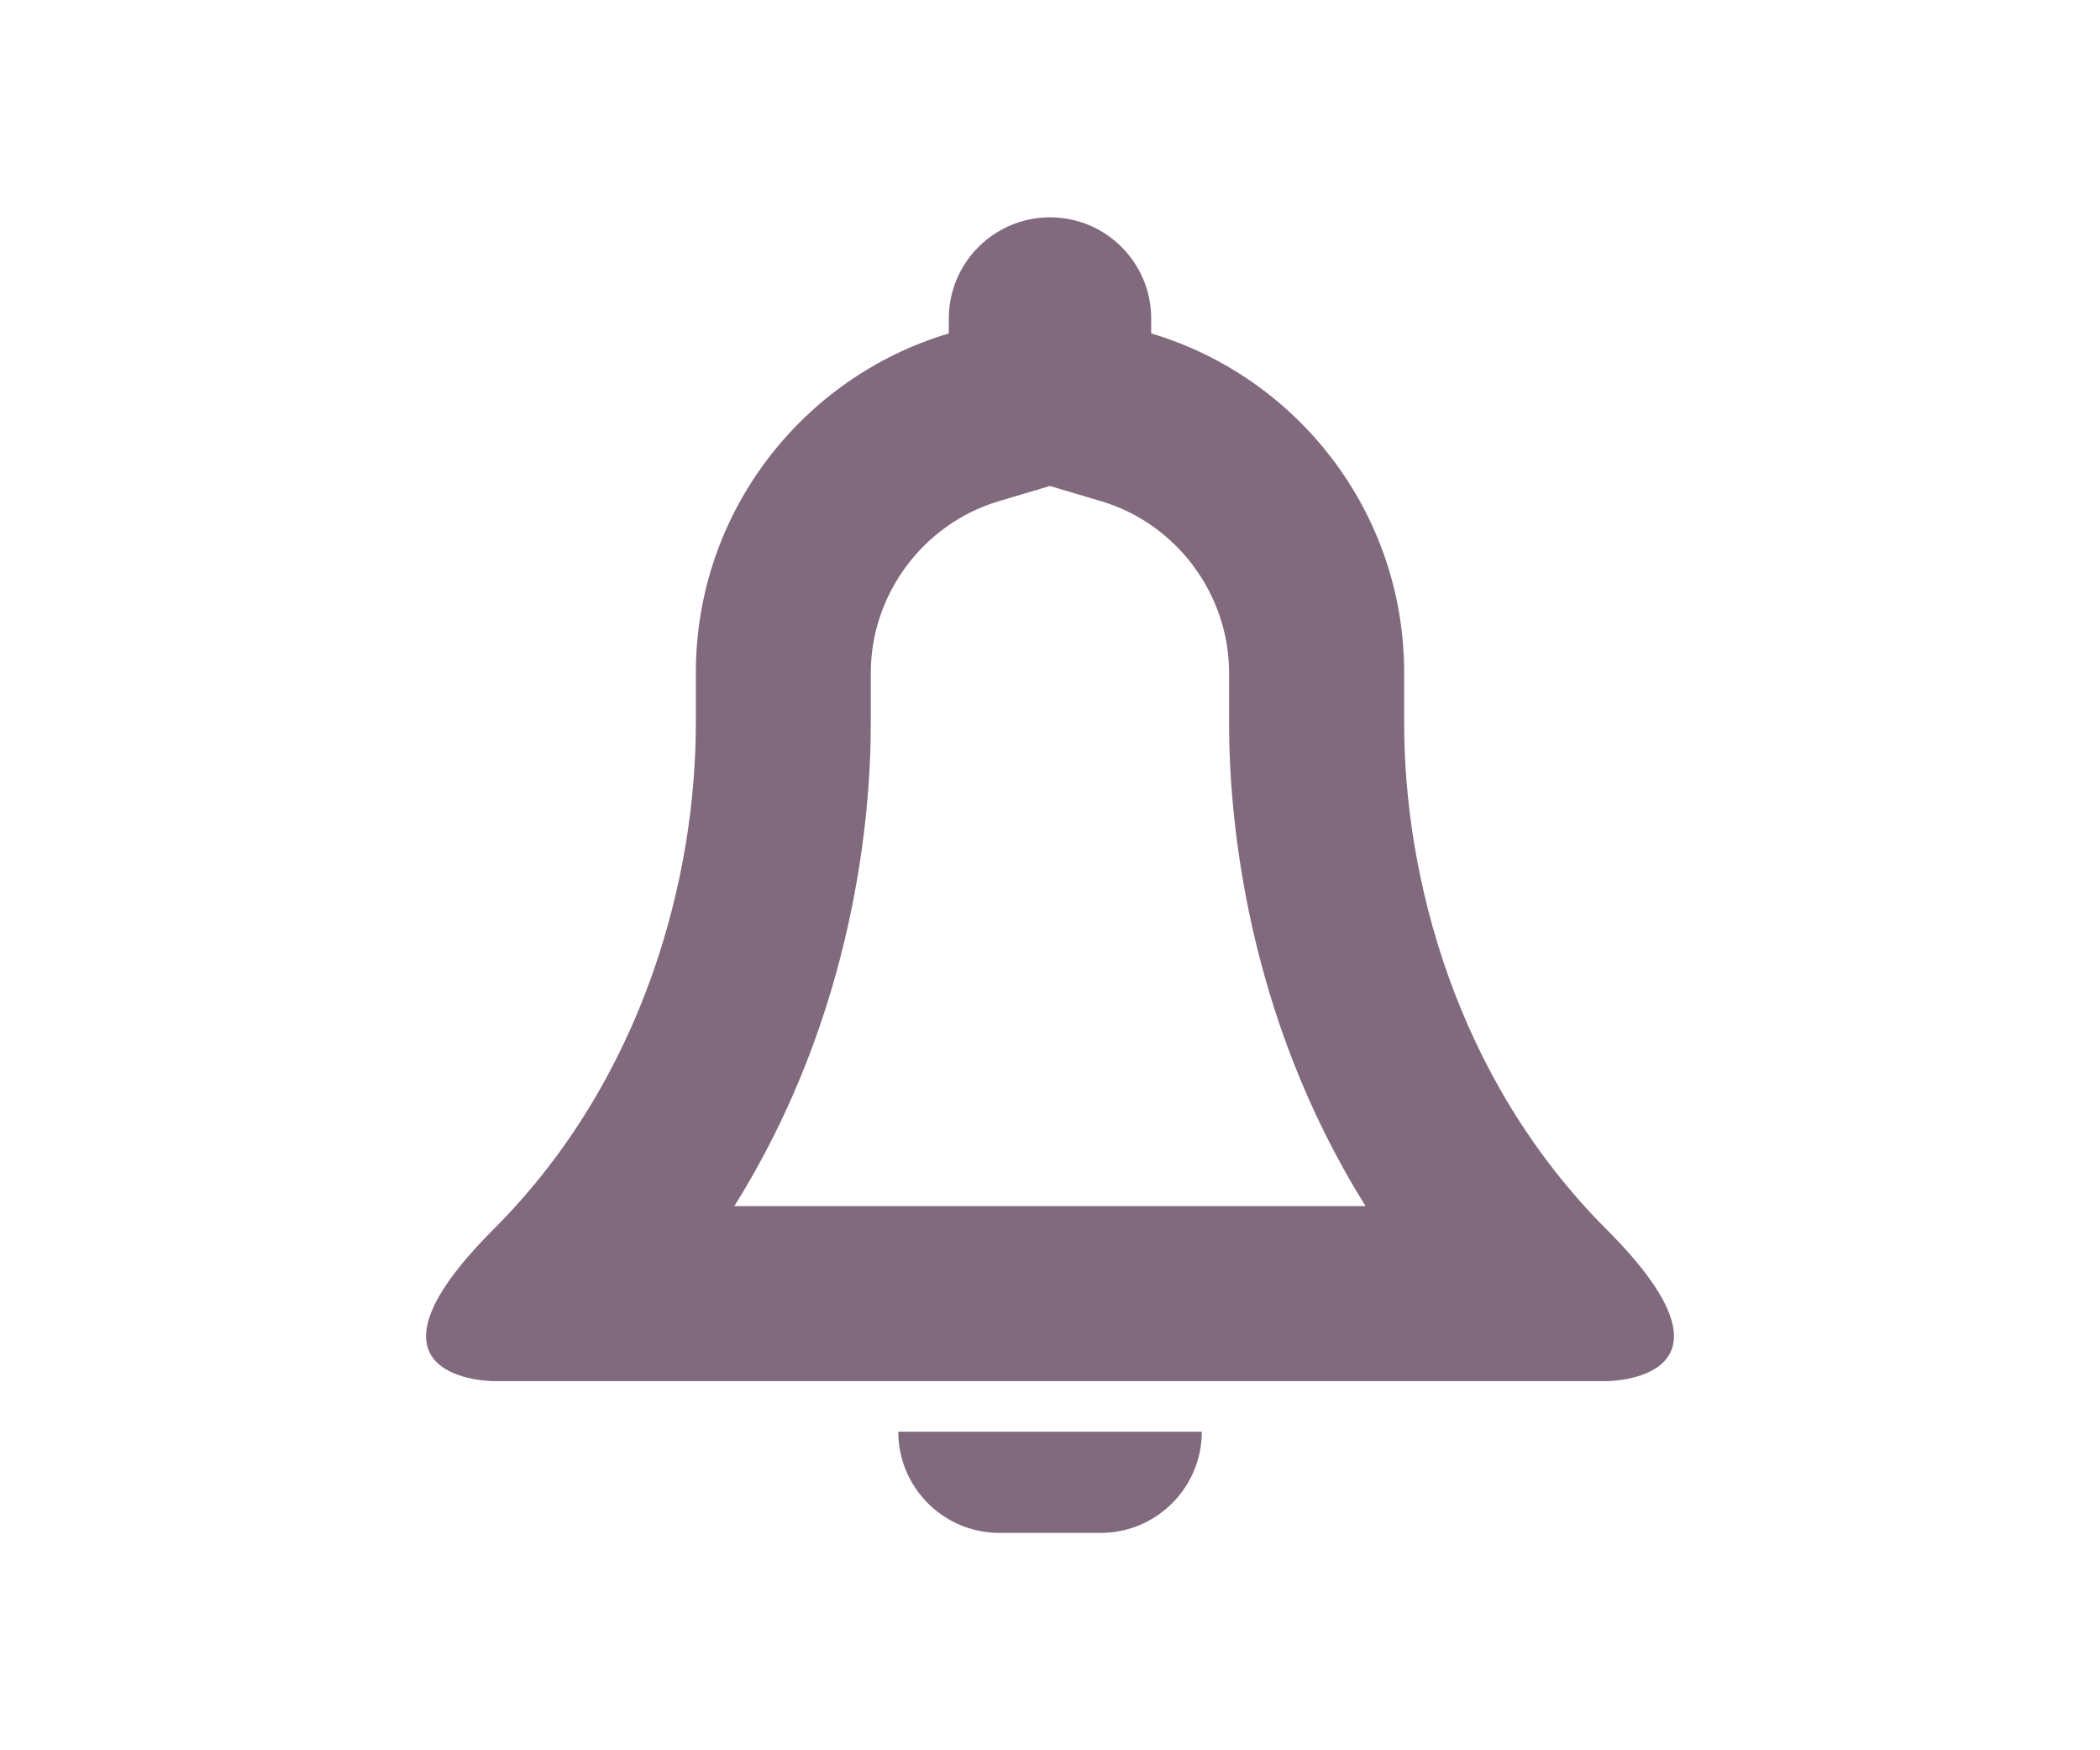 <?xml version="1.0" encoding="utf-8"?>
<!-- Generator: Adobe Illustrator 24.1.3, SVG Export Plug-In . SVG Version: 6.00 Build 0)  -->
<svg version="1.1" id="Слой_1" xmlns="http://www.w3.org/2000/svg" xmlns:xlink="http://www.w3.org/1999/xlink" x="0px" y="0px"
	 width="48px" height="40px" viewBox="0 0 48 40" enable-background="new 0 0 48 40" xml:space="preserve">
<g>
	<path fill="#816A7E" d="M36.72,28.095c-3.468-3.47-4.625-8.095-4.625-11.564v-1.156c0-3.667-2.439-6.76-5.782-7.755V7.28
		c0-1.277-1.035-2.313-2.313-2.313c-1.276,0-2.313,1.035-2.313,2.313v0.34c-3.342,0.995-5.782,4.088-5.782,7.755v1.156
		c0,3.469-1.155,8.094-4.625,11.564c-3.468,3.469,0,3.469,0,3.469H24h12.72C36.72,31.564,40.189,31.564,36.72,28.095z
		 M16.784,27.564c2.765-4.413,3.12-8.981,3.12-11.032v-1.156c0-1.796,1.202-3.408,2.923-3.921l1.171-0.349l1.172,0.349
		c1.721,0.512,2.923,2.124,2.923,3.921v1.156c0,2.051,0.356,6.618,3.121,11.032H16.784z"/>
	<path fill="#816A7E" d="M22.844,35.032h2.313c1.276,0,2.313-1.035,2.313-2.313h-6.938C20.532,33.997,21.566,35.032,22.844,35.032z"
		/>
</g>
</svg>
